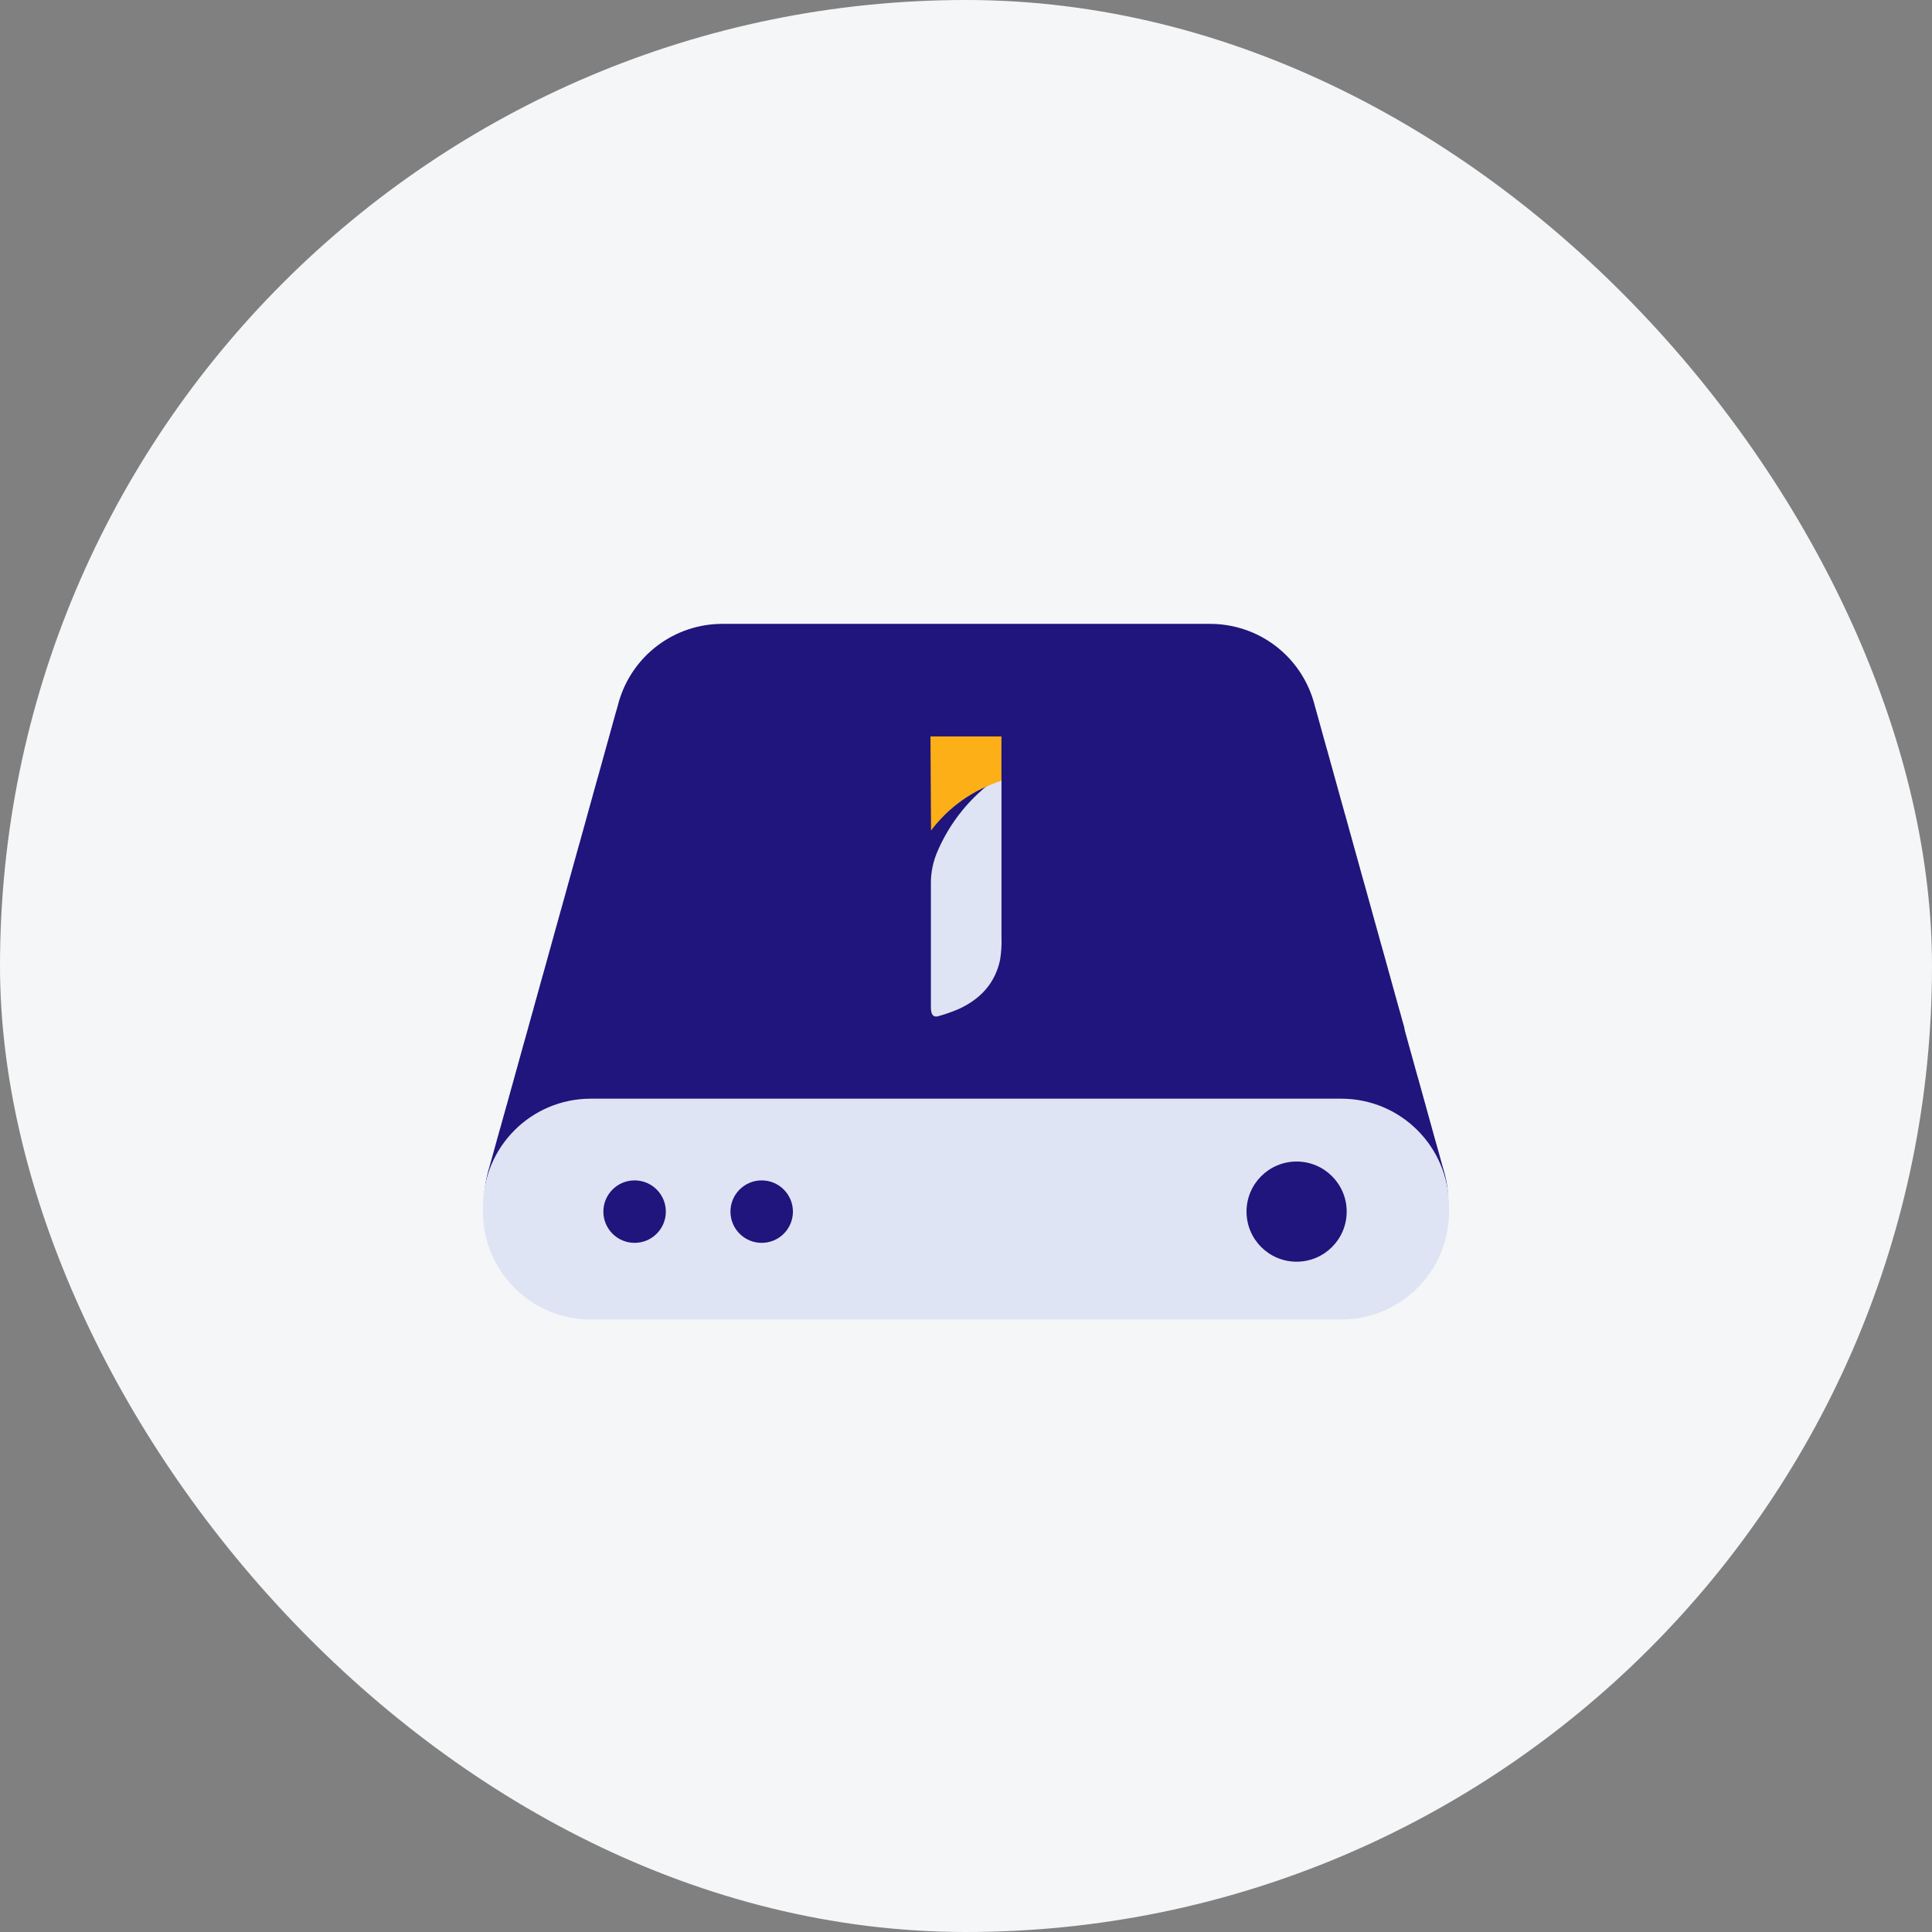 <svg width="96" height="96" viewBox="0 0 96 96" fill="none" xmlns="http://www.w3.org/2000/svg">
<rect x="0" y="0" width="96" height="96" fill="#808080" stroke="none"/>
<rect width="96" height="96" rx="48" fill="#F4F6F8"/>
<path d="M71.7 58.026L71.668 57.909L71.636 57.794L71.604 57.679L71.572 57.563L71.54 57.446L71.508 57.331C71.494 57.293 71.486 57.253 71.475 57.216C71.465 57.178 71.454 57.138 71.443 57.098C71.433 57.058 71.422 57.02 71.411 56.983C71.401 56.945 71.39 56.905 71.379 56.868C71.368 56.83 71.358 56.79 71.344 56.753C71.331 56.715 71.326 56.675 71.312 56.635C71.299 56.595 71.294 56.557 71.28 56.52C71.267 56.482 71.261 56.442 71.248 56.405C71.235 56.367 71.229 56.327 71.216 56.287C71.203 56.247 71.197 56.209 71.184 56.172C71.171 56.135 71.165 56.094 71.152 56.057C71.138 56.02 71.133 55.979 71.12 55.942C71.106 55.904 71.101 55.864 71.088 55.824C71.074 55.784 71.069 55.747 71.055 55.709C71.042 55.672 71.037 55.632 71.023 55.594C71.01 55.557 71.005 55.516 70.991 55.476C70.978 55.436 70.972 55.399 70.959 55.361C70.946 55.324 70.94 55.284 70.927 55.246L70.895 55.131L70.863 55.013L70.831 54.898L70.799 54.783L70.766 54.666L70.734 54.55L70.702 54.435L70.67 54.32L70.638 54.203L70.606 54.087C70.593 54.05 70.585 54.01 70.574 53.972C70.563 53.935 70.552 53.895 70.542 53.857C70.531 53.82 70.52 53.777 70.51 53.74C70.499 53.702 70.488 53.662 70.477 53.625C70.467 53.587 70.456 53.547 70.443 53.51C70.429 53.472 70.424 53.432 70.41 53.392C70.397 53.352 70.392 53.314 70.378 53.277C70.365 53.239 70.36 53.199 70.346 53.162C70.333 53.124 70.328 53.084 70.314 53.047C70.301 53.009 70.296 52.966 70.282 52.929C70.269 52.891 70.263 52.851 70.25 52.814C70.237 52.776 70.231 52.736 70.218 52.699C70.204 52.661 70.199 52.621 70.186 52.581C70.172 52.541 70.167 52.503 70.154 52.466C70.14 52.428 70.135 52.388 70.121 52.351C70.108 52.313 70.103 52.273 70.089 52.236C70.076 52.198 70.071 52.156 70.057 52.118C70.044 52.081 70.039 52.041 70.025 52.003L69.993 51.888L69.961 51.77L69.929 51.655L69.897 51.54L69.865 51.425L69.832 51.307L69.8 51.192L69.782 51.069L69.75 50.951L69.718 50.836L69.685 50.721C69.672 50.681 69.664 50.644 69.653 50.606C69.642 50.569 69.632 50.529 69.621 50.489C69.61 50.448 69.6 50.411 69.589 50.373C69.578 50.336 69.568 50.296 69.557 50.258C69.546 50.221 69.535 50.181 69.522 50.141C69.509 50.1 69.503 50.063 69.49 50.026C69.477 49.988 69.471 49.948 69.458 49.91C69.445 49.873 69.439 49.833 69.426 49.795C69.412 49.758 69.407 49.718 69.394 49.678C69.38 49.638 69.375 49.6 69.362 49.563C69.348 49.525 69.343 49.485 69.329 49.447C69.316 49.41 69.311 49.37 69.297 49.33C69.284 49.29 69.279 49.252 69.265 49.215C69.252 49.177 69.246 49.137 69.233 49.1C69.22 49.062 69.214 49.022 69.201 48.985C69.188 48.947 69.182 48.907 69.169 48.867C69.156 48.827 69.15 48.789 69.137 48.752L69.105 48.637L69.073 48.519L69.04 48.404L69.008 48.289L68.976 48.174L68.944 48.056L68.912 47.941L68.88 47.826L68.848 47.708L68.816 47.593C68.802 47.556 68.794 47.516 68.784 47.478C68.773 47.441 68.762 47.401 68.751 47.363C68.741 47.326 68.73 47.285 68.719 47.245C68.709 47.205 68.698 47.168 68.687 47.13C68.677 47.093 68.666 47.053 68.655 47.015C68.644 46.978 68.634 46.938 68.62 46.897C68.607 46.857 68.602 46.82 68.588 46.782C68.575 46.745 68.57 46.705 68.556 46.667C68.543 46.63 68.537 46.59 68.524 46.552C68.511 46.515 68.505 46.475 68.492 46.434C68.478 46.394 68.473 46.357 68.46 46.319C68.446 46.282 68.441 46.242 68.428 46.204C68.414 46.167 68.409 46.127 68.396 46.089C68.382 46.052 68.377 46.009 68.364 45.972C68.35 45.934 68.345 45.894 68.331 45.856C68.318 45.819 68.313 45.779 68.299 45.742C68.286 45.704 68.281 45.664 68.267 45.624C68.254 45.584 68.248 45.546 68.235 45.509C68.222 45.471 68.216 45.431 68.203 45.394L68.171 45.279L68.139 45.161L68.107 45.046L68.075 44.931L68.042 44.813L68.01 44.698L67.978 44.583L67.946 44.468L67.914 44.35L67.882 44.235C67.868 44.197 67.86 44.157 67.85 44.12C67.839 44.082 67.828 44.042 67.818 44.002C67.807 43.962 67.796 43.925 67.785 43.887C67.775 43.85 67.764 43.809 67.751 43.772C67.737 43.734 67.732 43.694 67.719 43.657C67.705 43.62 67.7 43.577 67.686 43.539C67.673 43.502 67.668 43.462 67.654 43.424C67.641 43.387 67.636 43.346 67.622 43.309C67.609 43.272 67.603 43.231 67.59 43.191C67.577 43.151 67.571 43.114 67.558 43.076C67.545 43.039 67.539 42.999 67.526 42.961C67.513 42.924 67.507 42.884 67.494 42.846C67.48 42.809 67.475 42.769 67.462 42.728C67.448 42.688 67.443 42.651 67.43 42.613C67.416 42.576 67.411 42.536 67.397 42.498C67.384 42.461 67.379 42.421 67.365 42.38C67.352 42.34 67.347 42.303 67.333 42.266C67.32 42.228 67.314 42.188 67.301 42.15L67.269 42.035L67.237 41.918L67.205 41.803L67.173 41.688L67.141 41.57L67.109 41.455L67.076 41.34L67.044 41.225L67.012 41.107L66.98 40.992C66.967 40.954 66.959 40.914 66.948 40.877C66.937 40.839 66.927 40.799 66.916 40.759C66.905 40.719 66.894 40.681 66.884 40.644C66.873 40.606 66.862 40.566 66.852 40.529C66.841 40.491 66.83 40.451 66.817 40.414C66.803 40.376 66.798 40.336 66.785 40.296C66.771 40.256 66.766 40.218 66.753 40.181C66.739 40.144 66.734 40.103 66.721 40.066C66.707 40.028 66.702 39.988 66.688 39.948C66.675 39.908 66.67 39.871 66.656 39.833C66.643 39.796 66.638 39.755 66.624 39.718C66.611 39.681 66.605 39.64 66.592 39.603C66.579 39.566 66.573 39.525 66.56 39.485C66.547 39.445 66.541 39.408 66.528 39.37C66.514 39.333 66.509 39.293 66.496 39.255C66.482 39.218 66.477 39.178 66.464 39.137C66.45 39.097 66.445 39.06 66.431 39.022C66.418 38.985 66.413 38.945 66.399 38.907L66.367 38.792L66.335 38.674L66.303 38.559L66.271 38.444L66.239 38.327L66.207 38.212L66.175 38.096L66.142 37.981L66.11 37.864L66.078 37.749C66.065 37.711 66.057 37.671 66.046 37.633C66.035 37.596 66.025 37.556 66.014 37.518C66.003 37.481 65.993 37.438 65.982 37.401C65.971 37.363 65.96 37.323 65.95 37.286C65.939 37.248 65.928 37.208 65.915 37.171C65.902 37.133 65.896 37.093 65.883 37.053C65.87 37.013 65.864 36.975 65.851 36.938C65.837 36.9 65.832 36.86 65.819 36.823C65.805 36.785 65.8 36.745 65.787 36.708C65.773 36.67 65.768 36.627 65.754 36.59C65.741 36.553 65.736 36.512 65.722 36.475C65.709 36.437 65.704 36.397 65.69 36.36C65.677 36.322 65.671 36.282 65.658 36.242C65.645 36.202 65.639 36.164 65.626 36.127C65.613 36.09 65.607 36.049 65.594 36.012C65.581 35.974 65.575 35.934 65.562 35.897C65.548 35.859 65.543 35.817 65.53 35.779C65.516 35.742 65.511 35.702 65.498 35.664L65.466 35.549L65.433 35.431L65.401 35.316L65.369 35.201L65.337 35.086L65.305 34.968L65.273 34.853C64.949 33.744 64.275 32.769 63.352 32.074C62.428 31.38 61.304 31.003 60.148 31H35.878C34.723 31.003 33.599 31.38 32.675 32.074C31.752 32.769 31.078 33.744 30.754 34.853C30.741 34.891 30.733 34.931 30.722 34.968C30.711 35.006 30.7 35.046 30.69 35.086C30.679 35.126 30.668 35.161 30.658 35.201C30.647 35.241 30.636 35.279 30.625 35.316C30.615 35.354 30.604 35.394 30.591 35.431C30.577 35.469 30.572 35.509 30.559 35.549C30.545 35.589 30.54 35.627 30.526 35.664C30.513 35.702 30.508 35.742 30.494 35.779C30.481 35.817 30.476 35.857 30.462 35.894L30.43 36.012L30.398 36.127L30.366 36.242L30.334 36.36L30.302 36.475L30.27 36.59L30.238 36.708L30.205 36.823L30.173 36.938L30.141 37.053L30.109 37.171C30.096 37.208 30.088 37.248 30.077 37.286C30.066 37.323 30.055 37.363 30.045 37.401C30.034 37.438 30.023 37.478 30.013 37.518C30.002 37.559 29.991 37.593 29.981 37.633C29.97 37.674 29.959 37.711 29.948 37.749C29.938 37.786 29.927 37.826 29.916 37.864C29.906 37.901 29.895 37.941 29.884 37.981C29.874 38.022 29.863 38.059 29.852 38.096C29.841 38.134 29.831 38.174 29.82 38.212C29.809 38.249 29.799 38.289 29.788 38.327C29.777 38.364 29.767 38.404 29.756 38.444C29.745 38.484 29.734 38.522 29.724 38.559C29.713 38.597 29.702 38.637 29.689 38.674C29.675 38.712 29.67 38.752 29.657 38.792C29.643 38.832 29.638 38.87 29.625 38.907C29.611 38.945 29.606 38.985 29.593 39.022C29.579 39.06 29.574 39.1 29.561 39.137L29.528 39.255L29.496 39.37L29.464 39.485L29.432 39.603L29.4 39.718L29.368 39.833L29.336 39.948L29.304 40.066L29.271 40.181L29.239 40.296L29.207 40.414C29.194 40.451 29.186 40.491 29.175 40.529C29.164 40.566 29.154 40.606 29.143 40.644C29.132 40.681 29.122 40.721 29.111 40.759C29.1 40.796 29.09 40.837 29.079 40.877C29.068 40.917 29.057 40.954 29.047 40.992C29.036 41.029 29.025 41.069 29.015 41.107C29.004 41.144 28.993 41.184 28.983 41.225C28.972 41.265 28.961 41.3 28.95 41.34C28.94 41.38 28.929 41.417 28.918 41.455C28.908 41.492 28.897 41.532 28.886 41.57C28.875 41.607 28.865 41.647 28.854 41.688C28.843 41.728 28.833 41.765 28.822 41.803C28.811 41.84 28.8 41.88 28.79 41.918C28.779 41.955 28.768 41.995 28.755 42.035C28.742 42.075 28.736 42.11 28.723 42.15C28.709 42.191 28.704 42.228 28.691 42.266C28.677 42.303 28.672 42.343 28.659 42.38C28.645 42.418 28.64 42.458 28.627 42.498L28.595 42.613L28.562 42.728L28.53 42.846L28.498 42.961L28.466 43.076L28.434 43.191L28.402 43.309L28.37 43.424L28.338 43.539L28.305 43.654C28.292 43.694 28.284 43.732 28.273 43.772C28.263 43.812 28.252 43.85 28.241 43.887C28.231 43.925 28.22 43.965 28.209 44.002C28.198 44.04 28.188 44.08 28.177 44.12C28.166 44.16 28.156 44.197 28.145 44.235C28.134 44.272 28.123 44.312 28.113 44.35C28.102 44.388 28.091 44.428 28.081 44.468C28.07 44.508 28.059 44.543 28.049 44.583C28.038 44.623 28.027 44.66 28.017 44.698C28.006 44.735 27.995 44.775 27.984 44.813C27.974 44.85 27.963 44.891 27.952 44.931C27.942 44.971 27.931 45.008 27.92 45.046C27.91 45.083 27.899 45.123 27.888 45.161C27.877 45.198 27.867 45.238 27.853 45.279C27.84 45.319 27.834 45.353 27.821 45.394C27.808 45.434 27.802 45.471 27.789 45.509C27.776 45.546 27.77 45.586 27.757 45.624C27.744 45.661 27.738 45.701 27.725 45.742L27.693 45.856L27.661 45.972L27.628 46.089L27.596 46.204L27.564 46.319L27.532 46.434L27.5 46.552L27.468 46.667L27.436 46.782L27.404 46.897C27.39 46.938 27.382 46.975 27.372 47.015C27.361 47.055 27.35 47.093 27.34 47.13C27.329 47.168 27.318 47.208 27.307 47.245C27.297 47.283 27.286 47.323 27.275 47.363C27.265 47.403 27.254 47.441 27.243 47.478C27.233 47.516 27.222 47.556 27.211 47.593C27.2 47.631 27.19 47.671 27.179 47.708C27.168 47.746 27.157 47.786 27.147 47.826C27.136 47.866 27.125 47.904 27.115 47.941C27.104 47.978 27.093 48.019 27.083 48.056C27.072 48.093 27.061 48.134 27.05 48.174C27.04 48.214 27.029 48.251 27.018 48.289C27.008 48.326 26.997 48.367 26.986 48.404C26.976 48.441 26.965 48.481 26.951 48.519C26.938 48.556 26.933 48.597 26.919 48.637C26.906 48.677 26.901 48.714 26.887 48.752C26.874 48.789 26.869 48.829 26.855 48.867C26.842 48.904 26.836 48.944 26.823 48.985L26.791 49.1L26.759 49.215L26.727 49.33L26.695 49.447L26.663 49.563L26.63 49.678L26.598 49.795L26.566 49.91L26.534 50.026L26.502 50.141C26.502 50.181 26.48 50.218 26.47 50.258C26.459 50.298 26.448 50.336 26.438 50.373C26.427 50.411 26.416 50.451 26.406 50.489C26.395 50.526 26.384 50.566 26.373 50.606C26.363 50.646 26.352 50.681 26.341 50.721C26.331 50.761 26.32 50.799 26.309 50.836C26.299 50.874 26.288 50.914 26.277 50.951C26.267 50.989 26.256 51.029 26.245 51.069C26.234 51.109 26.224 51.147 26.213 51.184C26.202 51.222 26.192 51.262 26.181 51.299C26.17 51.337 26.159 51.377 26.149 51.414C26.138 51.452 26.127 51.492 26.117 51.532C26.106 51.572 26.095 51.61 26.084 51.647C26.074 51.685 26.063 51.725 26.05 51.762C26.036 51.8 26.031 51.84 26.018 51.88C26.004 51.92 25.999 51.958 25.985 51.995C25.972 52.032 25.967 52.073 25.953 52.11C25.94 52.148 25.935 52.188 25.921 52.228L25.889 52.343L25.857 52.458L25.825 52.573L25.793 52.691L25.761 52.806L25.729 52.921L25.697 53.039L25.664 53.154L25.632 53.269L25.6 53.384L25.568 53.502C25.555 53.539 25.547 53.579 25.536 53.617C25.525 53.654 25.515 53.694 25.504 53.732C25.493 53.769 25.482 53.809 25.472 53.849C25.461 53.889 25.45 53.924 25.44 53.964C25.429 54.005 25.418 54.042 25.407 54.08C25.397 54.117 25.386 54.157 25.375 54.195C25.365 54.232 25.354 54.272 25.343 54.312C25.333 54.352 25.322 54.39 25.311 54.427C25.3 54.465 25.29 54.505 25.279 54.542C25.268 54.58 25.258 54.62 25.247 54.657C25.236 54.695 25.226 54.735 25.215 54.775C25.204 54.815 25.193 54.853 25.183 54.89C25.172 54.928 25.161 54.968 25.148 55.005C25.135 55.043 25.129 55.083 25.116 55.123C25.102 55.163 25.097 55.198 25.084 55.238C25.07 55.278 25.065 55.316 25.052 55.353C25.038 55.391 25.033 55.431 25.02 55.468L24.987 55.586L24.955 55.701L24.923 55.816L24.891 55.934L24.859 56.049L24.827 56.153L24.795 56.268L24.763 56.386L24.73 56.501L24.698 56.616L24.666 56.734C24.653 56.771 24.645 56.812 24.634 56.849C24.623 56.886 24.613 56.927 24.602 56.964C24.591 57.002 24.581 57.042 24.57 57.079C24.559 57.117 24.549 57.157 24.538 57.197C24.527 57.237 24.516 57.275 24.506 57.312C24.495 57.349 24.484 57.39 24.474 57.427C24.463 57.465 24.452 57.505 24.442 57.545C24.431 57.585 24.42 57.62 24.409 57.66C24.399 57.7 24.388 57.737 24.377 57.775C24.367 57.812 24.356 57.852 24.345 57.89C24.334 57.927 24.324 57.968 24.313 58.008C24.149 58.527 24.065 59.069 24.064 59.613V59.881C24.064 61.3 24.628 62.661 25.632 63.665C26.635 64.669 27.997 65.233 29.416 65.233H66.608C68.028 65.233 69.389 64.669 70.392 63.665C71.396 62.661 71.96 61.3 71.96 59.881V59.613C71.954 59.074 71.866 58.539 71.7 58.026Z" fill="#1F157C"/>
<path d="M66.648 54.593H29.352C26.396 54.593 24 56.989 24 59.945V60.213C24 63.168 26.396 65.564 29.352 65.564H66.648C69.604 65.564 72 63.168 72 60.213V59.945C72 56.989 69.604 54.593 66.648 54.593Z" fill="#DEE4F3"/>
<path d="M37.848 61.757C38.705 61.757 39.4 61.062 39.4 60.205C39.4 59.348 38.705 58.653 37.848 58.653C36.99 58.653 36.296 59.348 36.296 60.205C36.296 61.062 36.99 61.757 37.848 61.757Z" fill="#1F157C"/>
<path d="M31.533 61.757C32.39 61.757 33.085 61.062 33.085 60.205C33.085 59.348 32.39 58.653 31.533 58.653C30.676 58.653 29.981 59.348 29.981 60.205C29.981 61.062 30.676 61.757 31.533 61.757Z" fill="#1F157C"/>
<path d="M64.427 62.693C65.802 62.693 66.916 61.579 66.916 60.204C66.916 58.83 65.802 57.716 64.427 57.716C63.053 57.716 61.939 58.83 61.939 60.204C61.939 61.579 63.053 62.693 64.427 62.693Z" fill="#1F157C"/>
<path d="M49.763 38.736V39.697C49.763 41.978 49.763 44.261 49.763 46.544C49.779 46.928 49.756 47.313 49.694 47.692C49.448 48.861 48.709 49.653 47.625 50.143C47.303 50.28 46.972 50.396 46.635 50.491C46.435 50.553 46.319 50.475 46.274 50.269C46.26 50.191 46.254 50.112 46.255 50.033C46.255 48 46.255 45.969 46.255 43.935C46.247 43.362 46.364 42.794 46.598 42.271C47.097 41.12 47.843 40.094 48.784 39.266C49.054 39 49.394 38.816 49.763 38.736Z" fill="#DEE4F3"/>
<path d="M46.234 36.593L46.263 41.267C47.144 40.1 48.366 39.237 49.761 38.798V36.593H46.234Z" fill="#FDAF17"/>
</svg>
